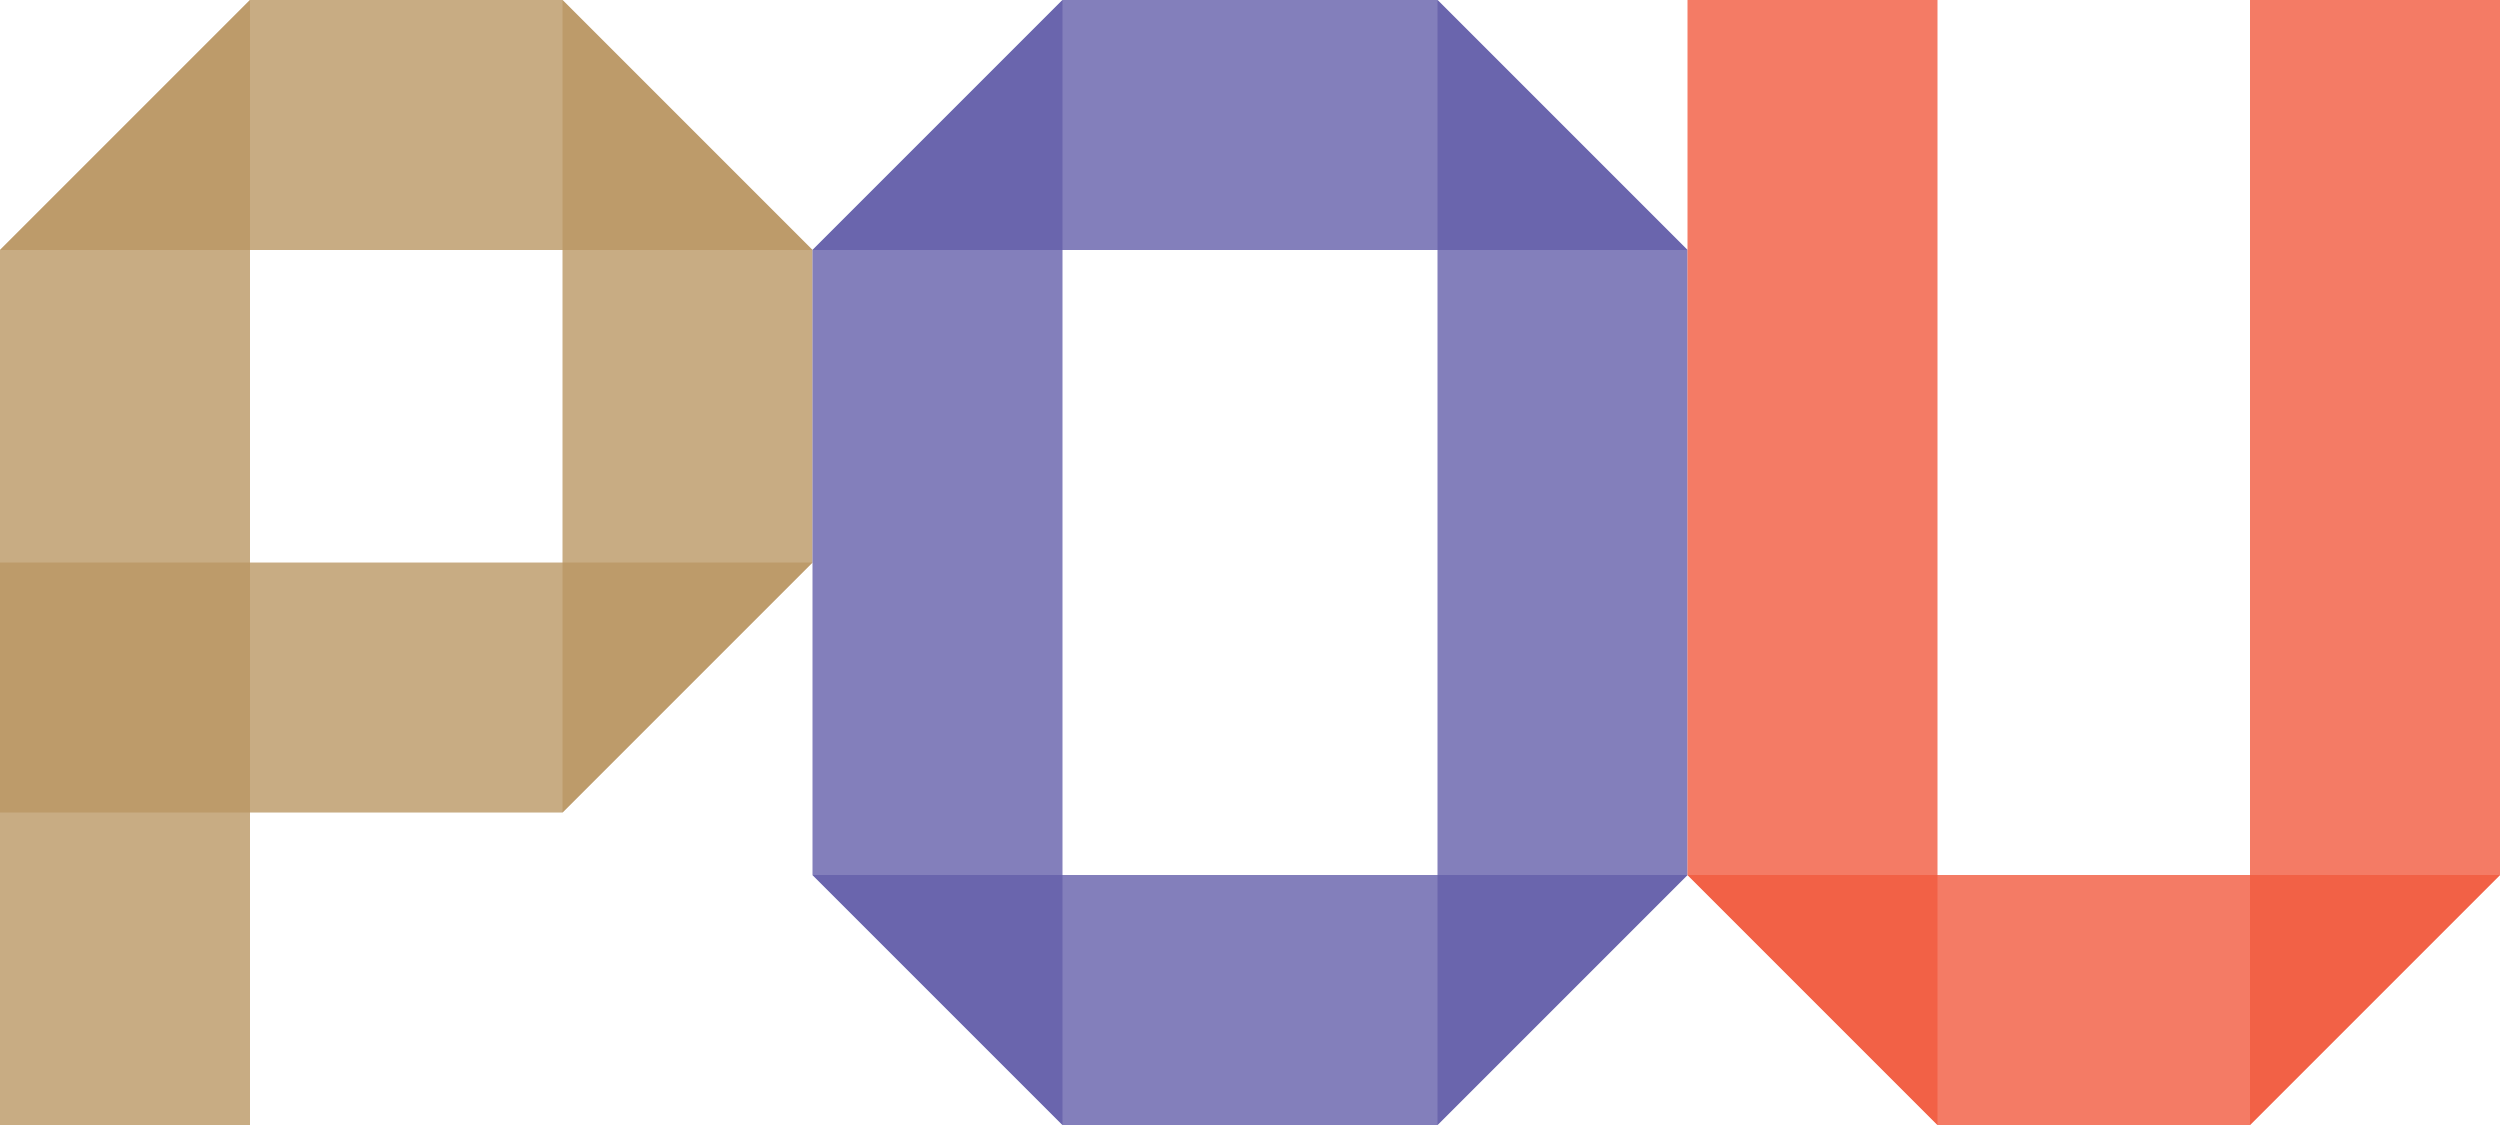 <?xml version="1.0" encoding="utf-8"?>
<svg viewBox="4.204 6.388 111.111 50" xmlns="http://www.w3.org/2000/svg">
  <g data-v-0dd9719b="" fill="#333" class="iconlettersvg-g iconlettersvg" transform="matrix(1, 0, 0, 1, 4.204, 6.388)">
    <g>
      <g class="tp-name">
        <g transform="scale(1)">
          <g transform="translate(0, 0)">
            <g class="name-imagesvg">
              <g>
                <rect fill="#333" fill-opacity="0" stroke-width="2" x="0" y="0" width="36.111" height="50" class="image-rect"/>
                <svg x="0" y="0" width="36.111" height="50" filtersec="colorsb981884379" class="image-svg-svg primary" style="overflow: visible;">
                  <svg xmlns="http://www.w3.org/2000/svg" viewBox="0 0 130 180">
                    <g fill="#ba9764">
                      <path opacity=".8" d="M130 40H0L40 0h50l40 40z"/>
                      <path opacity=".8" d="M90 0v130l40-40V40L90 0z"/>
                      <path opacity=".8" d="M0 90h130l-40 40H0V90z"/>
                      <path opacity=".8" d="M0 40v140h40V0L0 40z"/>
                    </g>
                  </svg>
                </svg>
              </g>
            </g>
          </g>
          <g transform="translate(36.111, 0)">
            <g class="name-imagesvg">
              <g>
                <rect fill="#333" fill-opacity="0" stroke-width="2" x="0" y="0" width="38.889" height="50" class="image-rect"/>
                <svg x="0" y="0" width="38.889" height="50" filtersec="colorsb8202756793" class="image-svg-svg primary" style="overflow: visible;">
                  <svg xmlns="http://www.w3.org/2000/svg" viewBox="0 0 140 180">
                    <g fill="#645faa">
                      <path opacity=".8" d="M140 40H0L40 0h60l40 40z"/>
                      <path opacity=".8" d="M100 0v180l40-40V40L100 0zM0 40v100l40 40V0L0 40z"/>
                      <path opacity=".8" d="M0 140h140l-40 40H40L0 140z"/>
                    </g>
                  </svg>
                </svg>
              </g>
            </g>
          </g>
          <g transform="translate(75, 0)">
            <g class="name-imagesvg">
              <g>
                <rect fill="#333" fill-opacity="0" stroke-width="2" x="0" y="0" width="36.111" height="50" class="image-rect"/>
                <svg x="0" y="0" width="36.111" height="50" filtersec="colorsb6598527824" class="image-svg-svg primary" style="overflow: visible;">
                  <svg xmlns="http://www.w3.org/2000/svg" viewBox="0 0 130 180">
                    <g fill="#f15a3f">
                      <path opacity=".8" d="M90 0v180l40-40V0H90zM0 0v140l40 40V0H0z"/>
                      <path opacity=".8" d="M0 140h130l-40 40H40L0 140z"/>
                    </g>
                  </svg>
                </svg>
              </g>
            </g>
          </g>
        </g>
      </g>
    </g>
  </g>
</svg>
